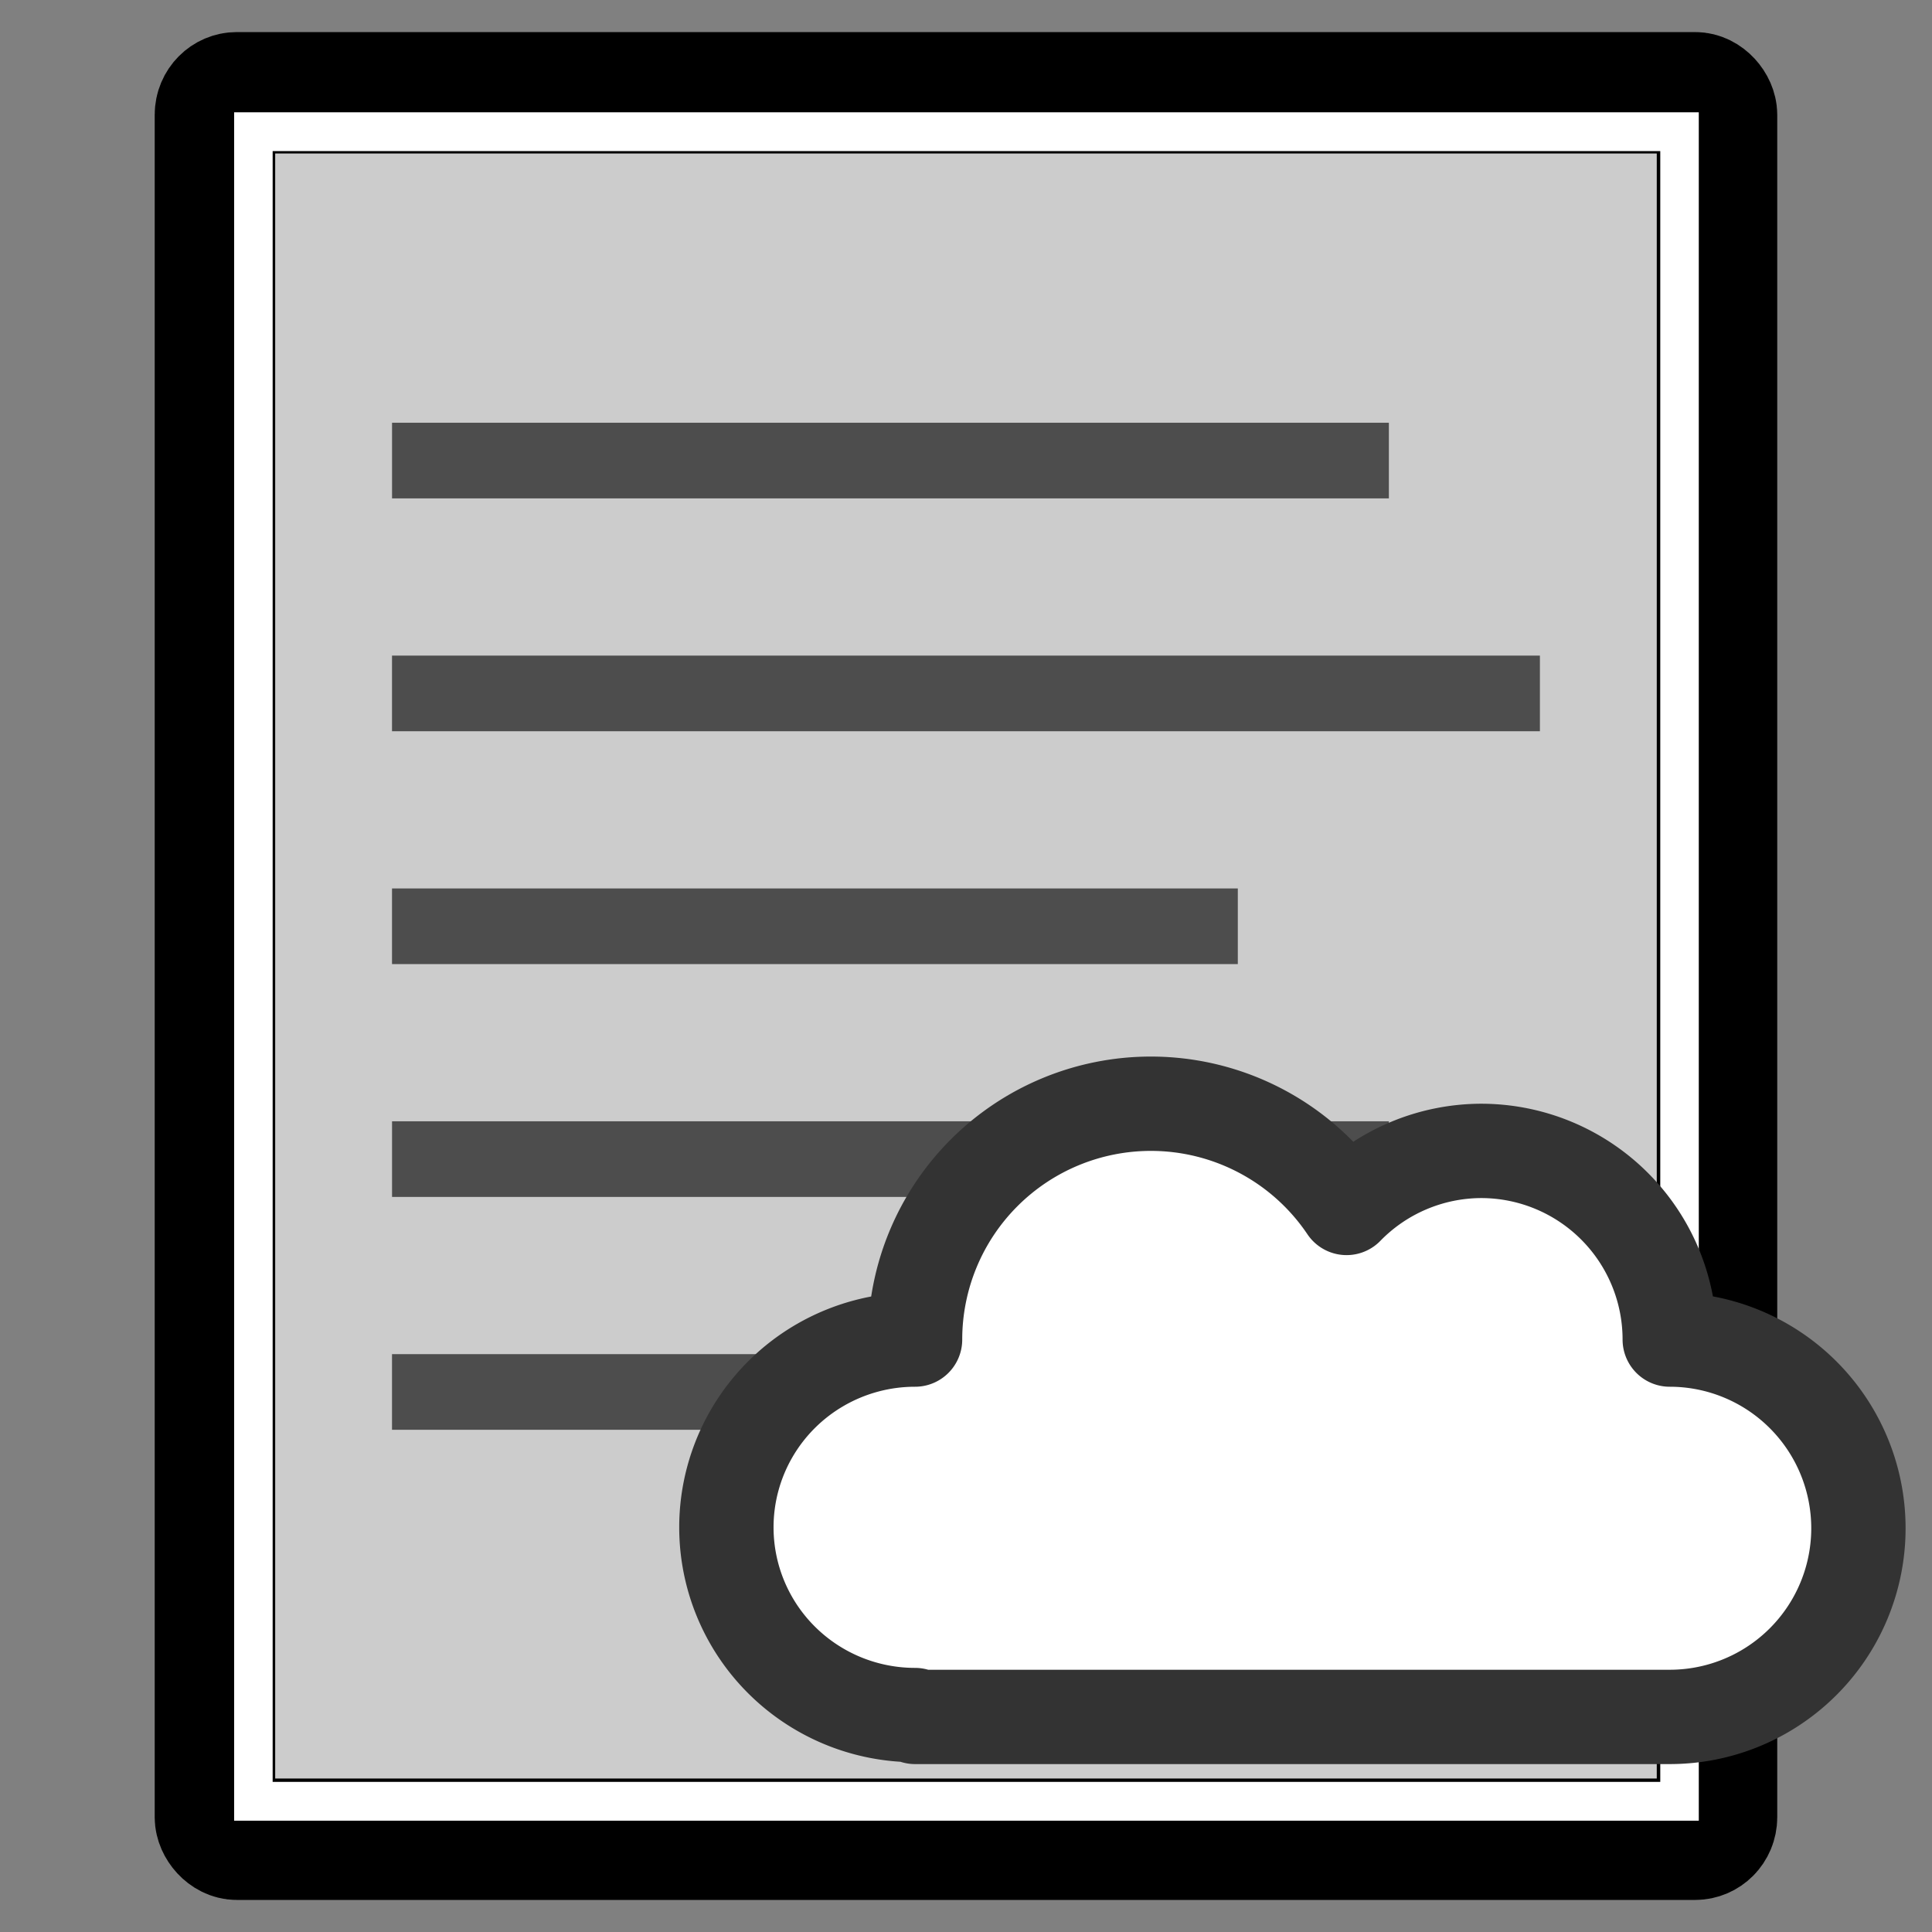 <?xml version="1.0" encoding="UTF-8" standalone="no"?>
<svg
   viewBox="0 0 1024 1024"
   version="1.1"
   id="svg16"
   xmlns:xlink="http://www.w3.org/1999/xlink"
   xmlns="http://www.w3.org/2000/svg"
   xmlns:svg="http://www.w3.org/2000/svg"
   xmlns:bx="https://boxy-svg.com">
  <rect x="0" y="0" width="1024" height="1024" fill="#808080" stroke="none"/>
  <defs
     id="defs12">
    <linearGradient
       id="linearGradient2">
      <stop
         style="stop-color:#d48080;stop-opacity:1;"
         offset="0"
         id="stop2" />
      <stop
         style="stop-color:#640a0a;stop-opacity:1;"
         offset="1"
         id="stop3" />
    </linearGradient>
    <bx:guide
       x="-10"
       y="100"
       angle="90" />
    <bx:guide
       x="100"
       y="-10"
       angle="0" />
    <bx:guide
       x="924"
       y="-10"
       angle="0" />
    <bx:guide
       x="-10"
       y="924"
       angle="90" />
    <radialGradient
       xlink:href="#linearGradient2"
       id="radialGradient1"
       cx="96.493"
       cy="926.997"
       fx="96.493"
       fy="926.997"
       r="415"
       gradientUnits="userSpaceOnUse"
       gradientTransform="matrix(-1.863,1.872,-1.872,-1.863,2842.291,1643.768)" />
  </defs>
  <g
     transform="matrix(20.415,0,0,20.569,-17.588,-28.643)"
     id="g16">
    <rect
       width="38.997"
       height="45.003"
       x="6.442"
       y="3.783"
       rx="0.567"
       ry="0.567"
       style="opacity:1;fill:#cccccc;fill-opacity:1;fill-rule:evenodd;stroke:#000000;stroke-width:3.128;stroke-linecap:butt;stroke-linejoin:miter;stroke-miterlimit:4;stroke-dasharray:none;stroke-dashoffset:0;stroke-opacity:1"
       id="rect2" />
    <path
       d="m -36.92,12.286 h 25.88 v 1.949 h -25.88 z"
       style="color:#000000;display:inline;overflow:visible;visibility:visible;opacity:1;fill:#4d4d4d;fill-opacity:1;fill-rule:evenodd;stroke:none;stroke-width:1;stroke-linecap:butt;stroke-linejoin:miter;stroke-miterlimit:4;stroke-dasharray:none;stroke-dashoffset:0;stroke-opacity:1;marker:none;marker-start:none;marker-mid:none;marker-end:none"
       transform="scale(-1,1)"
       id="path4-3" />
    <path
       d="m -40.841,18.286 h 29.802 v 1.949 h -29.802 z"
       style="color:#000000;display:inline;overflow:visible;visibility:visible;opacity:1;fill:#4d4d4d;fill-opacity:1;fill-rule:evenodd;stroke:none;stroke-width:1;stroke-linecap:butt;stroke-linejoin:miter;stroke-miterlimit:4;stroke-dasharray:none;stroke-dashoffset:0;stroke-opacity:1;marker:none;marker-start:none;marker-mid:none;marker-end:none"
       transform="scale(-1,1)"
       id="path6" />
    <path
       d="m -32.998,24.286 h 21.959 v 1.949 h -21.959 z"
       style="color:#000000;display:inline;overflow:visible;visibility:visible;opacity:1;fill:#4d4d4d;fill-opacity:1;fill-rule:evenodd;stroke:none;stroke-width:1;stroke-linecap:butt;stroke-linejoin:miter;stroke-miterlimit:4;stroke-dasharray:none;stroke-dashoffset:0;stroke-opacity:1;marker:none;marker-start:none;marker-mid:none;marker-end:none"
       transform="scale(-1,1)"
       id="path8" />
    <path
       d="m -36.92,30.286 h 25.88 v 1.949 h -25.88 z"
       style="color:#000000;display:inline;overflow:visible;visibility:visible;opacity:1;fill:#4d4d4d;fill-opacity:1;fill-rule:evenodd;stroke:none;stroke-width:1;stroke-linecap:butt;stroke-linejoin:miter;stroke-miterlimit:4;stroke-dasharray:none;stroke-dashoffset:0;stroke-opacity:1;marker:none;marker-start:none;marker-mid:none;marker-end:none"
       transform="scale(-1,1)"
       id="path10" />
    <path
       d="m -40.841,36.286 h 29.802 v 1.949 h -29.802 z"
       style="color:#000000;display:inline;overflow:visible;visibility:visible;opacity:1;fill:#4d4d4d;fill-opacity:1;fill-rule:evenodd;stroke:none;stroke-width:1;stroke-linecap:butt;stroke-linejoin:miter;stroke-miterlimit:4;stroke-dasharray:none;stroke-dashoffset:0;stroke-opacity:1;marker:none;marker-start:none;marker-mid:none;marker-end:none"
       transform="scale(-1,1)"
       id="path12" />
    <rect
       width="37.026"
       height="43.022"
       x="7.44"
       y="4.786"
       rx="0"
       ry="0"
       style="opacity:1;fill:none;fill-opacity:1;fill-rule:evenodd;stroke:#ffffff;stroke-width:1;stroke-linecap:butt;stroke-linejoin:miter;stroke-miterlimit:4;stroke-dasharray:none;stroke-dashoffset:0;stroke-opacity:1"
       id="rect14" />
  </g>
  <g
     id="g4"
     transform="translate(150,125)"
     style="display:inline;fill:#f2f2f2;fill-opacity:1;stroke:#e00000;stroke-width:0;stroke-miterlimit:4;stroke-dasharray:none;stroke-opacity:1">
    <path
       id="path1"
       style="fill:#ffffff;fill-opacity:1;stroke:#333333;stroke-width:50;stroke-miterlimit:4;stroke-dasharray:none;stroke-opacity:1;stroke-linejoin:round;stroke-linecap:round;paint-order:normal"
       d="M 460,460 A 125,125 0 0 0 335,585 100,99.508 0 0 0 235,684.508 100,99.508 0 0 0 335,784.016 V 785 H 735 A 100,100 0 0 0 835,685 100,100 0 0 0 735,585 100,100 0 0 0 635,485 100,100 0 0 0 563.707,515.232 125,125 0 0 0 460,460 Z" />
  </g>
</svg>

